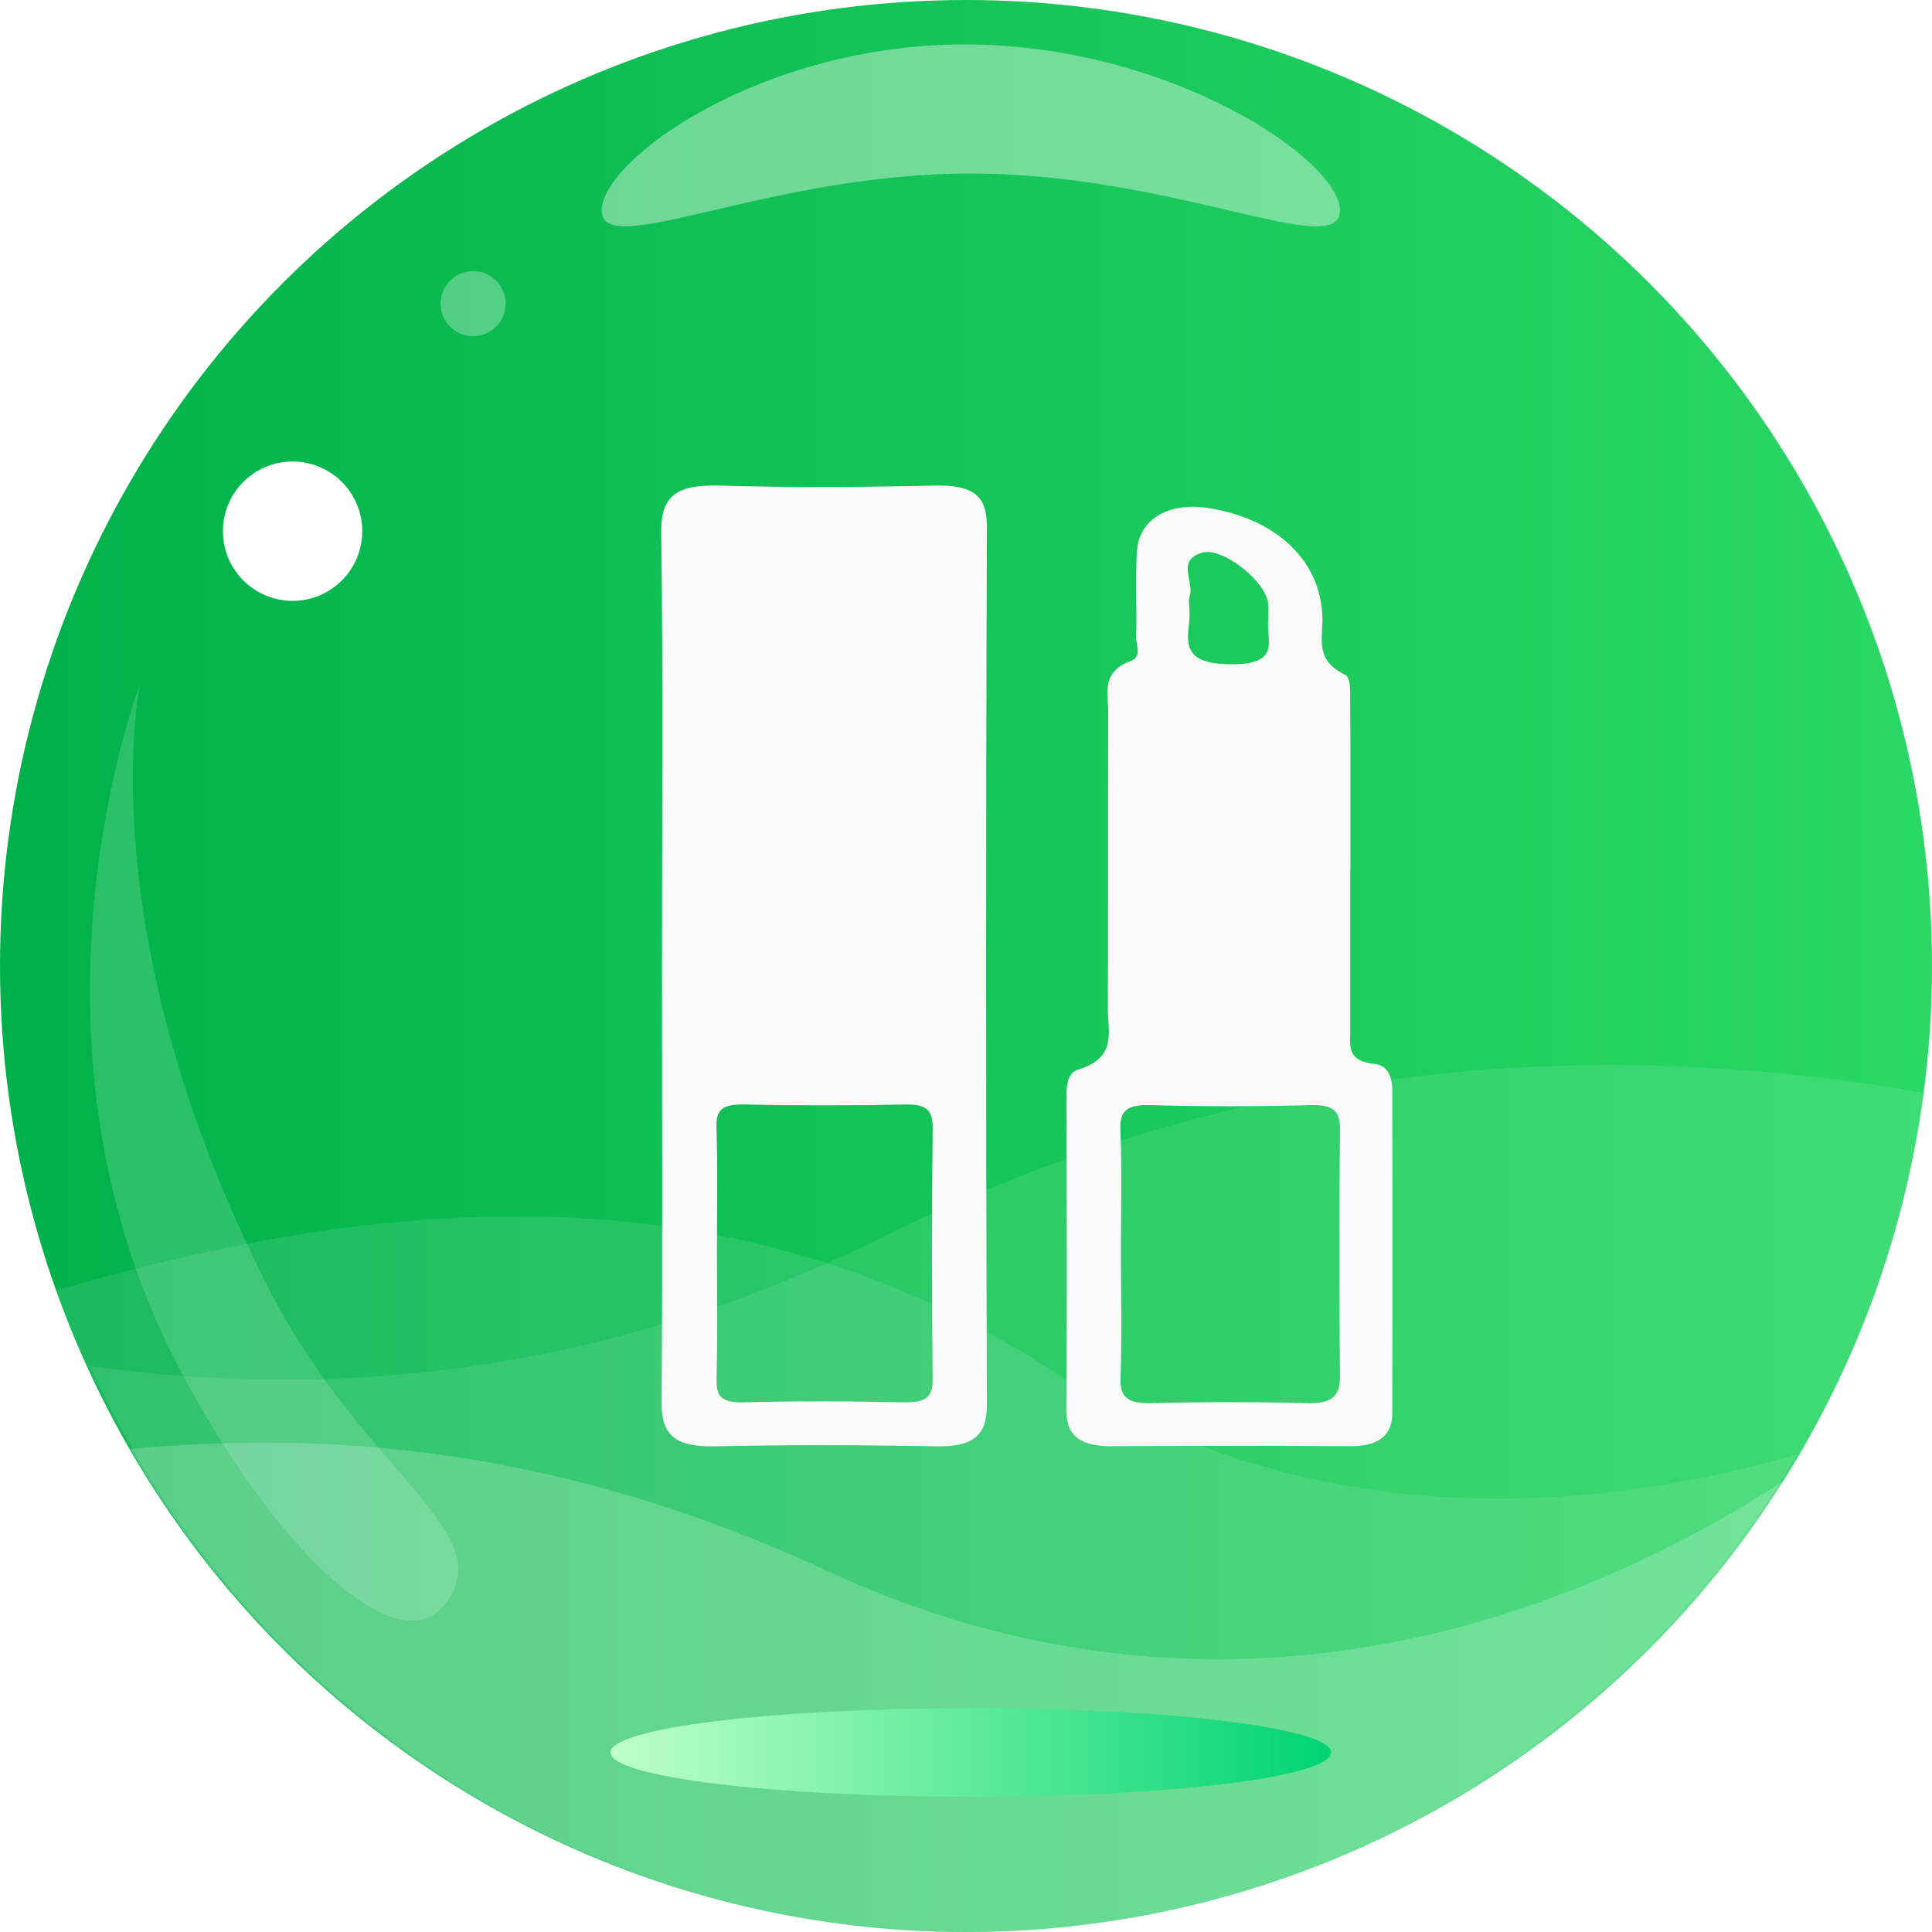 <svg xmlns="http://www.w3.org/2000/svg" xmlns:xlink="http://www.w3.org/1999/xlink" viewBox="0 0 512 512"><defs><style>.cls-1,.cls-3,.cls-4,.cls-5,.cls-6,.cls-7{fill:#fff;}.cls-2{fill:url(#Degradado_sin_nombre_101);}.cls-3{opacity:0.4;}.cls-4{opacity:0.16;}.cls-5{opacity:0.3;}.cls-6{opacity:0.2;}.cls-7{opacity:0.1;}.cls-8{fill:url(#未命名的渐变_229);}.cls-9{fill:#fbfbfb;}.cls-10{fill:#f9f9f9;}</style><linearGradient id="Degradado_sin_nombre_101" y1="256" x2="512" y2="256" gradientUnits="userSpaceOnUse"><stop offset="0" stop-color="#00b14b"/><stop offset="1" stop-color="#2bd866"/></linearGradient><linearGradient id="未命名的渐变_229" x1="161.8" y1="464.42" x2="352.74" y2="464.42" gradientUnits="userSpaceOnUse"><stop offset="0" stop-color="#bfffcc"/><stop offset="1" stop-color="#00d472"/></linearGradient></defs><g id="背景"><rect class="cls-1" x="-1607" y="-4169.59" width="3704" height="16186.59"/></g><g id="图标"><circle class="cls-2" cx="256" cy="256" r="256"/><path class="cls-3" d="M355.09,55.77c0,13.51-43.8-9.78-97.82-9.78s-97.81,23.29-97.81,9.78,42.27-44,96.3-44S355.09,42.27,355.09,55.77Z"/><path class="cls-4" d="M37.09,181.39S23,247.77,71.81,342.59c24.74,48,62,64.16,45.59,83.13-13,15-45.95-16.63-70.69-64.66C1.62,273.53,37.09,181.39,37.09,181.39Z"/><path class="cls-5" d="M134,80.46a8.62,8.62,0,1,1-8.61-8.61A8.62,8.62,0,0,1,134,80.46Z"/><path class="cls-1" d="M96,140.77a18.46,18.46,0,1,1-18.46-18.46A18.46,18.46,0,0,1,96,140.77Z"/><path class="cls-6" d="M218.94,416.2c93.12,43.27,183.37,21.76,253.62-23.64C427.23,464.31,347.29,512,256.13,512c-94.72,0-177.35-51.5-221.61-128C87.78,379,149.25,383.82,218.94,416.2Z"/><path class="cls-7" d="M278.58,363.06c-90.41-58.67-188.3-42.84-264.11-21,35.36,99,129.86,169.9,241,169.9,94.11,0,176.29-50.82,220.76-126.48C411.6,404,340.31,403.12,278.58,363.06Z"/><path class="cls-7" d="M233.75,327.92C162.34,363.26,90.55,371.45,23.83,362c40.32,88.46,129.45,150,233,150,130,0,237.21-96.85,253.72-222.3C430.11,275.82,335.43,277.59,233.75,327.92Z"/><path class="cls-8" d="M352.74,464.42c0,6.49-42.74,11.74-95.47,11.74s-95.47-5.25-95.47-11.74,42.75-11.73,95.47-11.73S352.74,457.94,352.74,464.42Z"/><path class="cls-9" d="M175.44,256.06c0-38.23.33-76.47-.21-114.69-.14-9.34,3.27-13,15.16-12.69,19,.56,38.1.44,57.13,0,9.66-.2,14,2.17,14,10.51q-.36,116.66,0,233.32c0,8.17-3.93,11-13.75,10.78-19.44-.37-38.91-.41-58.35,0-10.64.23-14.17-3.17-14.09-11.59C175.63,333.18,175.43,294.62,175.44,256.06ZM190,332c0,11.1.18,22.19-.1,33.28-.11,4.32.78,6.52,7.15,6.35,14.15-.37,28.33-.31,42.48,0,5.88.13,7.68-1.45,7.64-6.12q-.36-33.28,0-66.57c0-4.5-1.3-6.38-7.37-6.24q-21.22.48-42.48,0c-5.89-.13-7.61,1.37-7.45,6.05C190.22,309.82,190,320.93,190,332Z"/><path class="cls-10" d="M357.84,230.27q0,21.55,0,43.13c0,3.9-.93,7.72,6.38,8.54,4,.45,4.74,4.13,4.75,7.17q.06,42.64,0,85.29c0,6-3.59,8.9-11.24,8.86q-31.61-.18-63.21,0c-8.11.05-11.91-2.73-11.88-9.37.11-27.78.06-55.55,0-83.33,0-2.72.19-6.2,3-7.07,10.54-3.2,7.93-10.13,7.95-16.29.09-26.15,0-52.29.1-78.43,0-5-2-10.61,6-13.63,3-1.14,1.35-4.15,1.4-6.27.21-7.52-.2-15.05.19-22.55.45-8.71,8.33-13.36,19-11.67,18.43,2.92,30.06,14.37,30.17,29.52,0,5.29-1.8,10.94,5.94,14.59,1.7.81,1.4,4.84,1.42,7.39.12,14.71.06,29.41.06,44.12ZM297.07,331.88c0,11.08.26,22.16-.12,33.23-.18,5.08,1.76,6.9,8.22,6.74q20.59-.51,41.21,0c7.27.2,8.8-2.38,8.74-7.58q-.36-32.25,0-64.52c.06-4.81-1.05-7.07-7.86-6.88-14.12.38-28.29.4-42.41,0-6.72-.19-8.11,1.85-7.93,6.76C297.34,310.37,297.06,321.13,297.07,331.88Zm18.08-171.72a34.39,34.39,0,0,1,0,4.87c-.95,6.88-.28,11,11.36,11,12.73,0,9.23-6,9.55-11.23a33,33,0,0,0,0-4.87c-.44-5.64-12-15.1-17.54-13.44-7,2.09-1.79,7.8-3.3,11.7A5.48,5.48,0,0,0,315.15,160.16Z"/></g></svg>